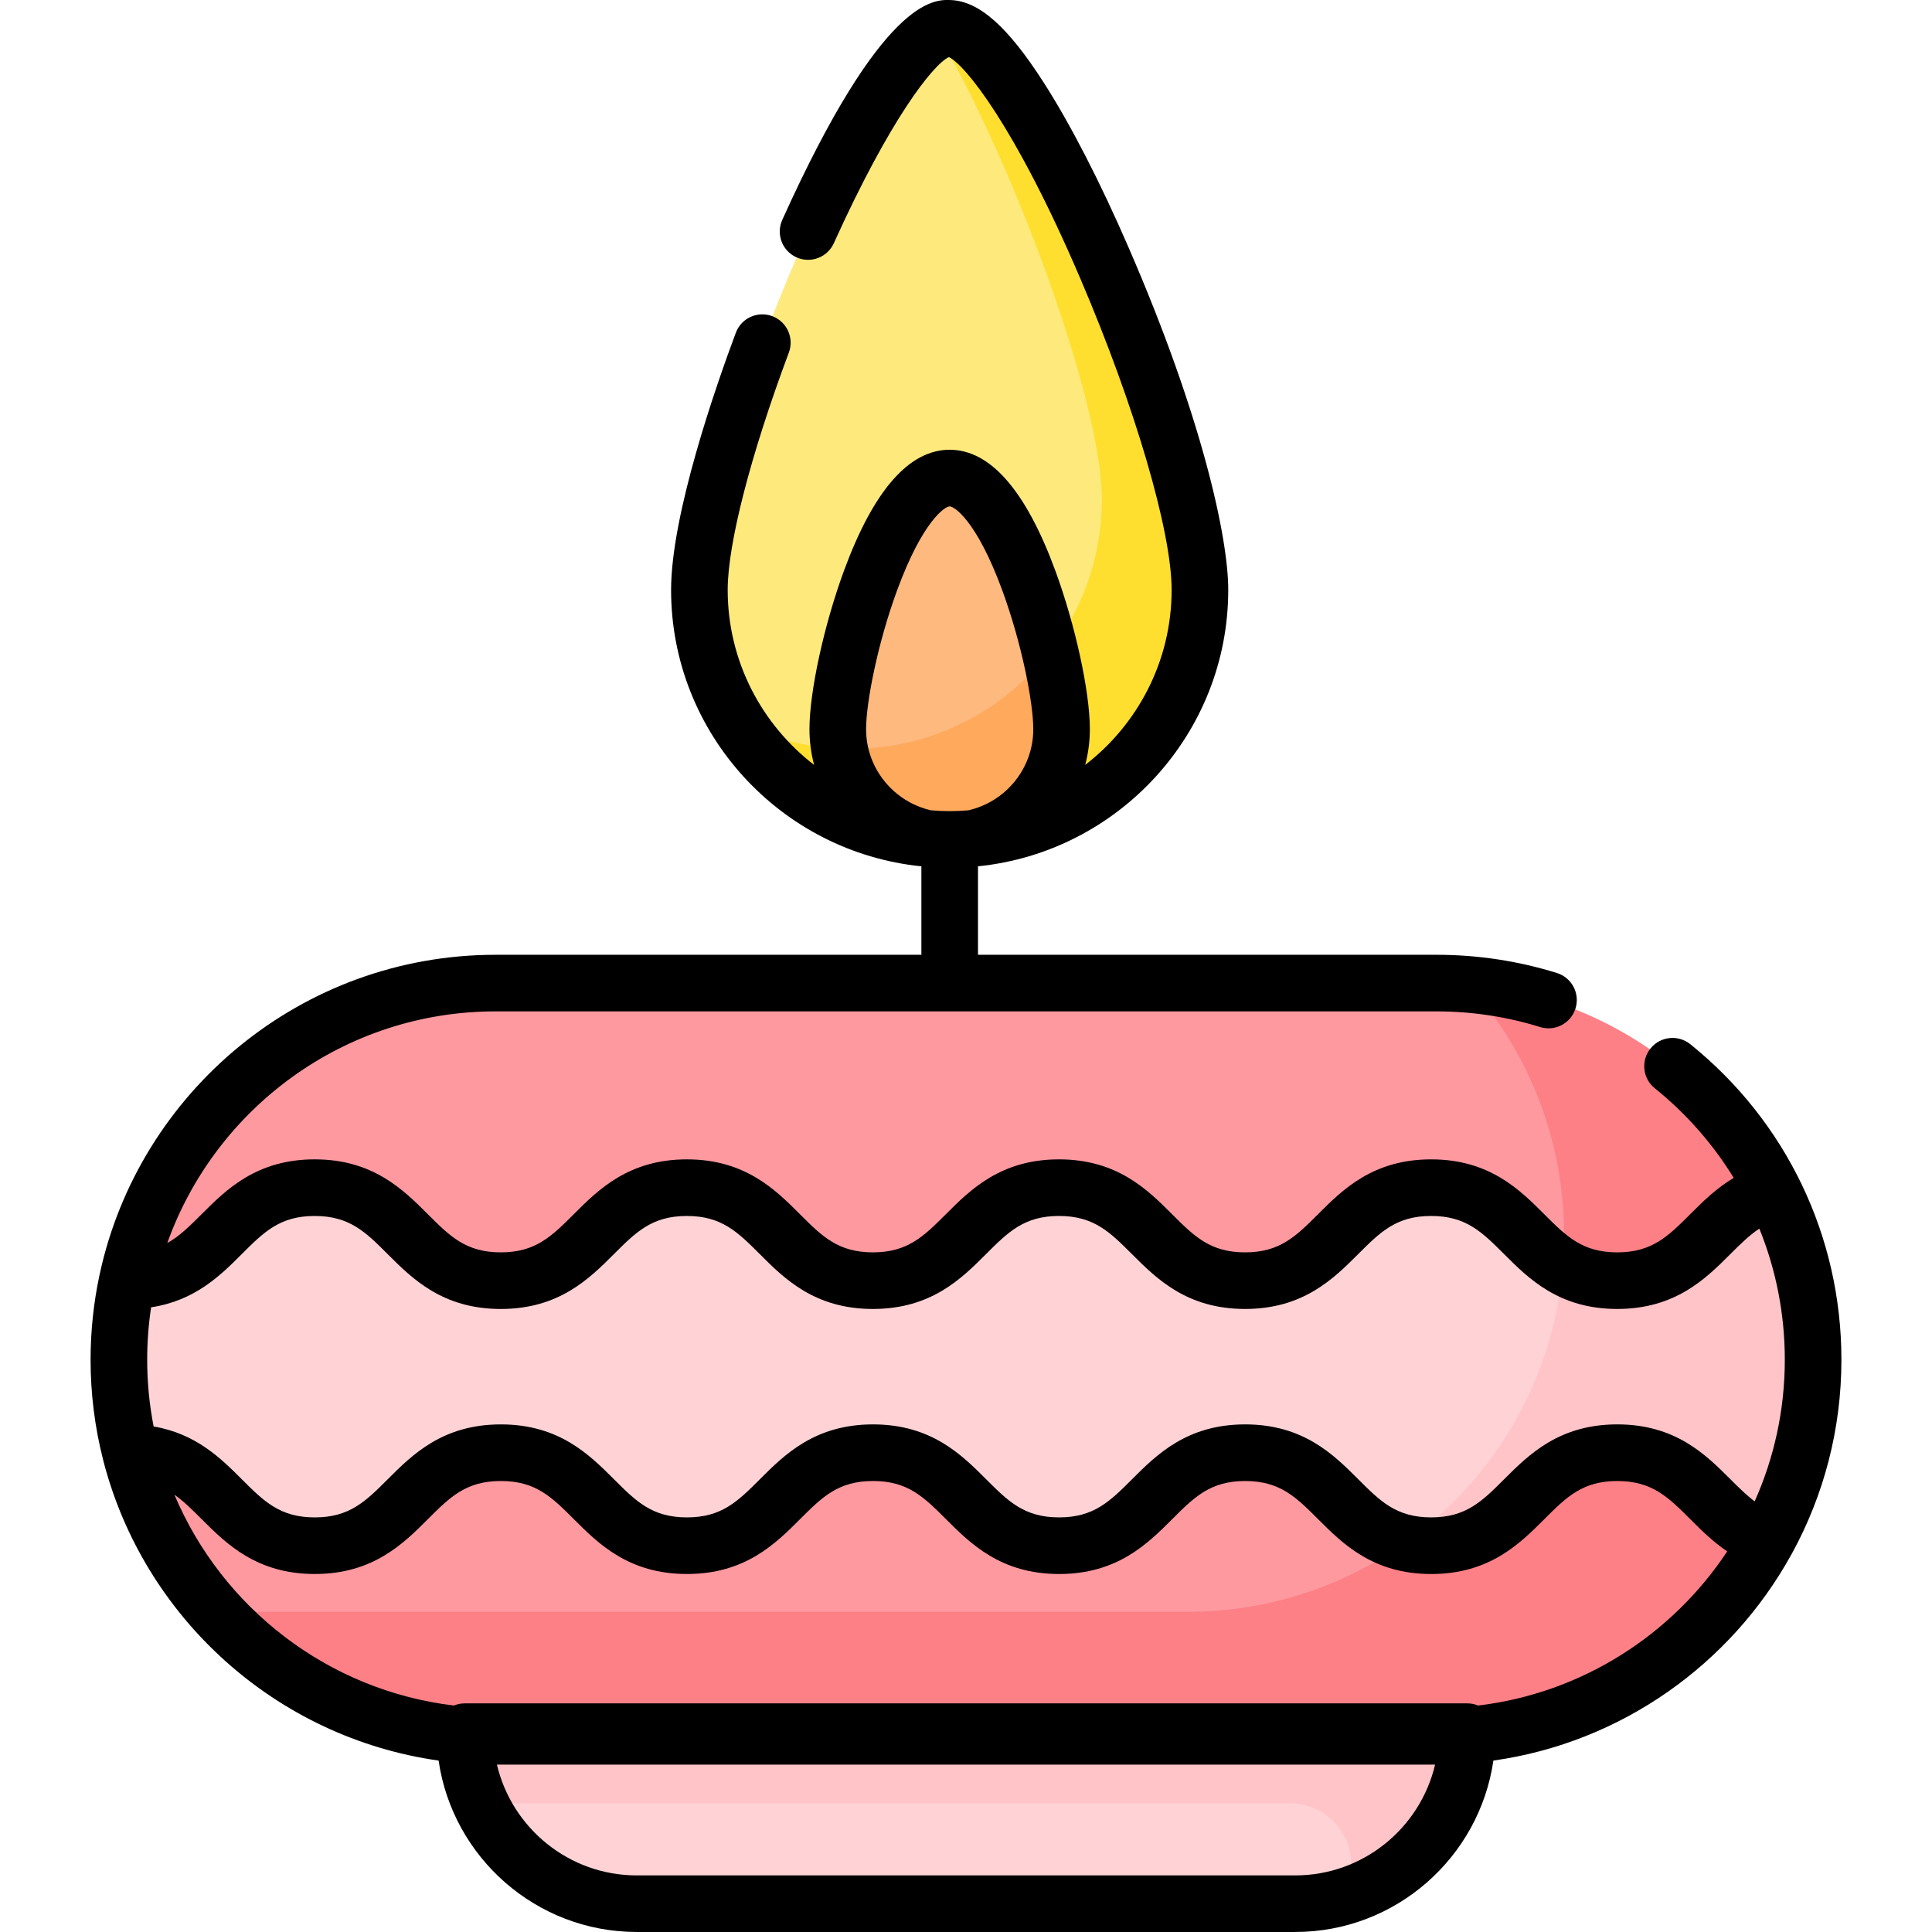 <svg id="Capa_1" enable-background="new 0 0 512.013 512.013" height="512" viewBox="0 0 512.013 512.013" width="512" xmlns="http://www.w3.org/2000/svg"><g><g><path d="m185.356 156.332c0-36.528 46.944-149.59 66.326-148.816 19.589.783 66.326 112.288 66.326 148.816s-29.695 66.14-66.326 66.14-66.326-29.611-66.326-66.14z" fill="#fee97d"/><path d="m251.682 7.517c-1.066-.042-2.219.278-3.44.892 20.561 35.224 43.766 98.185 43.766 123.924 0 36.528-29.695 66.14-66.326 66.14-10.969 0-21.307-2.672-30.421-7.373 11.691 18.826 32.583 31.373 56.421 31.373 36.631 0 66.326-29.612 66.326-66.14s-46.738-148.034-66.326-148.816z" fill="#fedf30"/><path d="m222.026 193.238c0-16.332 13.277-66.538 29.655-66.538s29.655 50.205 29.655 66.538-13.277 29.572-29.655 29.572-29.655-13.239-29.655-29.572z" fill="#fdb97e"/><path d="m281.337 193.238c0-4.717-1.109-12.262-3.08-20.605-12.126 15.708-31.16 25.84-52.576 25.84-1.073 0-2.138-.033-3.198-.083 2.099 11.91 11.336 21.366 23.156 23.806 1.99.179 4.004.278 6.042.278 2.054 0 4.083-.107 6.09-.289 13.457-2.803 23.566-14.696 23.566-28.947z" fill="#fea95c"/><path d="m480.506 360.343c0 17.31-4.4 33.59-12.15 47.78-4.6 8.41-10.36 16.08-17.08 22.8-18.06 18.06-43.01 29.23-70.58 29.23h-249.38c-46.62 0-85.77-31.96-96.74-75.16-2.01-7.88-3.07-16.14-3.07-24.65 0-7.18.76-14.19 2.21-20.94 4.08-19.16 13.67-36.28 27.02-49.63 18.06-18.06 43.01-29.23 70.58-29.23h249.38c39.1 0 72.95 22.48 89.31 55.22 6.72 13.42 10.5 28.56 10.5 44.58z" fill="#fe99a0"/><path d="m470.006 315.763c-15.166-30.351-45.367-51.87-80.842-54.852 5.859 6.565 10.87 13.902 14.842 21.852 6.72 13.42 10.5 28.56 10.5 44.58 0 17.31-4.4 33.59-12.15 47.78-4.6 8.41-10.36 16.08-17.08 22.8-18.06 18.06-43.01 29.23-70.58 29.23h-249.38c-2.846 0-5.663-.123-8.449-.357 18.276 20.462 44.851 33.357 74.449 33.357h249.38c27.57 0 52.52-11.17 70.58-29.23 6.72-6.72 12.48-14.39 17.08-22.8 7.75-14.19 12.15-30.47 12.15-47.78 0-16.02-3.78-31.16-10.5-44.58z" fill="#fd8087"/><path d="m480.506 360.343c0 17.31-4.4 33.59-12.15 47.78l-.04.01c-15.61-5.35-18.76-23.14-39.7-23.14-24.67 0-24.67 24.64-49.32 24.64-24.66 0-24.66-24.64-49.31-24.64s-24.65 24.64-49.3 24.64c-24.67 0-24.67-24.64-49.32-24.64-24.66 0-24.66 24.64-49.31 24.64-24.67 0-24.67-24.64-49.32-24.64-24.66 0-24.66 24.64-49.31 24.64-24.5 0-24.66-24.32-48.85-24.64-2.01-7.88-3.07-16.14-3.07-24.65 0-7.18.76-14.19 2.21-20.94h.38c24.65 0 24.65-24.65 49.3-24.65 24.67 0 24.67 24.65 49.32 24.65 24.66 0 24.66-24.65 49.31-24.65s24.65 24.65 49.3 24.65c24.67 0 24.67-24.65 49.32-24.65 24.66 0 24.66 24.65 49.31 24.65 24.67 0 24.67-24.65 49.32-24.65 24.66 0 24.66 24.65 49.31 24.65 21.69 0 24.31-19.06 41.4-23.65l.02.01c6.72 13.42 10.5 28.56 10.5 44.58z" fill="#ffd3d6"/><path d="m470.006 315.763-.02-.01c-17.09 4.59-19.71 23.65-41.4 23.65-6.057 0-10.622-1.493-14.434-3.738-1.171 14.204-5.301 27.567-11.796 39.458-4.6 8.41-10.36 16.08-17.08 22.8-4.001 4.001-8.341 7.662-12.972 10.94 2.102.486 4.405.77 6.992.77 24.65 0 24.65-24.64 49.32-24.64 20.94 0 24.09 17.79 39.7 23.14l.04-.01c7.75-14.19 12.15-30.47 12.15-47.78 0-16.02-3.78-31.16-10.5-44.58z" fill="#ffc4c8"/><path d="m343.247 504.513h-174.481c-25.179 0-45.591-20.412-45.591-45.591h265.662c0 25.179-20.411 45.591-45.59 45.591z" fill="#ffd3d6"/><path d="m123.175 458.922c0 6.783 1.493 13.215 4.15 19h214.575c12.691 0 20.539 14.067 13.645 24.723-.047.072-.093.144-.14.215 19.274-5.322 33.432-22.972 33.432-43.938z" fill="#ffc4c8"/></g><path d="m474.691 412.069c.092-.148.175-.303.257-.459 8.323-15.24 13.058-32.709 13.058-51.263 0-32.645-14.598-63.123-40.051-83.619-3.227-2.598-7.948-2.089-10.545 1.137-2.598 3.226-2.089 7.948 1.137 10.545 8.412 6.774 15.44 14.819 20.913 23.745-4.654 2.78-8.23 6.34-11.515 9.62-5.884 5.877-10.135 10.124-19.358 10.124-9.218 0-13.467-4.247-19.348-10.125-6.473-6.469-14.527-14.52-29.966-14.52-15.429 0-23.482 8.048-29.952 14.515-5.883 5.88-10.134 10.129-19.362 10.129-9.219 0-13.468-4.247-19.349-10.125-6.472-6.469-14.527-14.52-29.966-14.52-15.429 0-23.482 8.048-29.952 14.515-5.883 5.88-10.134 10.129-19.362 10.129-9.219 0-13.468-4.248-19.348-10.126-6.47-6.468-14.522-14.518-29.954-14.518-15.429 0-23.482 8.048-29.952 14.515-5.883 5.88-10.134 10.129-19.362 10.129-9.218 0-13.467-4.247-19.348-10.125-6.473-6.469-14.527-14.52-29.966-14.52-15.432 0-23.483 8.05-29.954 14.518-3.164 3.163-5.86 5.845-9.108 7.656 12.742-35.738 46.916-61.39 86.975-61.39h249.387c9.366 0 18.602 1.396 27.451 4.149 3.958 1.23 8.16-.978 9.39-4.934 1.23-3.955-.979-8.159-4.934-9.389-10.293-3.202-21.029-4.826-31.907-4.826h-121.514v-23.446c37.196-3.763 66.321-35.184 66.321-73.262 0-13.806-6.924-45.871-26.438-90.8-7.576-17.444-15.338-32.526-22.446-43.617-9.511-14.84-17.111-21.592-24.643-21.893-4.454-.174-18.037-.721-44.662 58.254-1.705 3.775-.026 8.217 3.749 9.922 3.774 1.705 8.218.025 9.921-3.75 14.794-32.77 26.279-47.349 30.486-49.317 4.259 2.031 17.511 18.196 34.858 58.752 14.458 33.803 24.172 66.937 24.172 82.45 0 18.861-8.988 35.659-22.909 46.393.805-3.03 1.238-6.209 1.238-9.488 0-9.914-3.847-27.57-9.147-41.982-7.822-21.271-17.246-32.056-28.008-32.056-10.763 0-20.187 10.785-28.009 32.056-5.3 14.412-9.146 32.068-9.146 41.982 0 3.279.434 6.458 1.238 9.488-13.92-10.734-22.909-27.532-22.909-46.393 0-12.226 6.059-35.737 16.208-62.893 1.45-3.88-.52-8.201-4.4-9.651-3.878-1.448-8.201.52-9.651 4.4-5.159 13.803-17.157 48.075-17.157 68.144 0 38.082 29.13 69.504 66.331 73.263v23.445h-112.87c-51.371 0-94.419 36.288-104.875 84.575-.035.144-.068.289-.095.436-1.527 7.195-2.336 14.652-2.336 22.296 0 9.146 1.153 18.027 3.316 26.508.023.091.04.184.067.274 10.705 41.512 45.694 73.365 88.847 79.46 3.728 25.653 25.86 45.423 52.53 45.423h174.48c26.67 0 48.801-19.77 52.53-45.423 34.006-4.799 62.938-25.598 78.914-54.517zm-245.165-218.831c0-7.098 3.077-22.805 8.225-36.805 6.789-18.459 12.715-22.233 13.931-22.233s7.142 3.773 13.93 22.233c5.148 14 8.225 29.707 8.225 36.805 0 10.479-7.369 19.269-17.214 21.512-1.631.136-3.276.222-4.941.222s-3.31-.086-4.941-.222c-9.845-2.243-17.215-11.033-17.215-21.512zm-165.474 139.144c5.88-5.878 10.129-10.126 19.348-10.126 9.228 0 13.479 4.249 19.362 10.129 6.47 6.467 14.523 14.515 29.952 14.515 15.439 0 23.494-8.051 29.966-14.52 5.881-5.878 10.13-10.125 19.348-10.125 9.219 0 13.468 4.248 19.348 10.126 6.47 6.468 14.522 14.518 29.954 14.518 15.439 0 23.494-8.051 29.966-14.52 5.881-5.878 10.13-10.125 19.348-10.125 9.228 0 13.479 4.249 19.362 10.129 6.47 6.467 14.523 14.515 29.953 14.515 15.438 0 23.494-8.051 29.966-14.52 5.881-5.878 10.13-10.125 19.348-10.125 9.228 0 13.479 4.249 19.362 10.129 6.47 6.467 14.523 14.515 29.952 14.515 15.431 0 23.486-8.046 29.958-14.511 2.608-2.605 5.002-4.986 7.71-6.781 4.41 10.875 6.75 22.633 6.75 34.739 0 13.363-2.858 26.069-7.988 37.546-2.199-1.657-4.246-3.682-6.454-5.889-6.471-6.466-14.524-14.513-29.951-14.513-15.439 0-23.494 8.051-29.966 14.52-5.881 5.878-10.13 10.125-19.348 10.125-9.228 0-13.479-4.249-19.362-10.129-6.47-6.467-14.523-14.515-29.952-14.515-15.432 0-23.483 8.05-29.954 14.518-5.88 5.878-10.129 10.126-19.348 10.126-9.228 0-13.479-4.249-19.362-10.129-6.47-6.467-14.523-14.515-29.952-14.515-15.438 0-23.493 8.051-29.966 14.52-5.881 5.878-10.13 10.125-19.349 10.125-9.228 0-13.479-4.249-19.362-10.129-6.47-6.467-14.523-14.515-29.952-14.515-15.439 0-23.494 8.051-29.966 14.52-5.881 5.878-10.13 10.125-19.348 10.125-9.228 0-13.479-4.249-19.364-10.129-5.467-5.464-12.096-12.057-23.346-13.964-1.117-5.729-1.709-11.644-1.709-17.694 0-4.721.358-9.359 1.045-13.891 11.652-1.754 18.421-8.496 24.001-14.075zm279.195 164.631h-174.48c-17.999 0-33.116-12.551-37.074-29.358h248.629c-3.96 16.807-19.077 29.358-37.075 29.358zm48.465-45.018c-.885-.368-1.856-.573-2.874-.573h-265.663c-1.019 0-1.989.205-2.874.573-33.434-3.993-61.438-25.923-74.077-55.869 2.458 1.718 4.692 3.95 7.234 6.49 6.473 6.468 14.529 14.519 29.967 14.519 15.429 0 23.481-8.048 29.952-14.515 5.883-5.88 10.134-10.129 19.362-10.129 9.218 0 13.467 4.247 19.348 10.125 6.472 6.469 14.527 14.52 29.966 14.52 15.43 0 23.482-8.048 29.953-14.515 5.883-5.88 10.134-10.129 19.362-10.129 9.218 0 13.467 4.247 19.348 10.125 6.473 6.469 14.527 14.52 29.966 14.52 15.432 0 23.483-8.05 29.954-14.518 5.88-5.878 10.129-10.126 19.348-10.126 9.218 0 13.467 4.247 19.348 10.125 6.473 6.469 14.527 14.52 29.966 14.52 15.429 0 23.482-8.048 29.952-14.515 5.883-5.88 10.134-10.129 19.362-10.129 9.217 0 13.466 4.247 19.348 10.124 2.85 2.848 5.938 5.929 9.777 8.522-14.617 22.094-38.476 37.565-66.025 40.855z"/></g></svg>